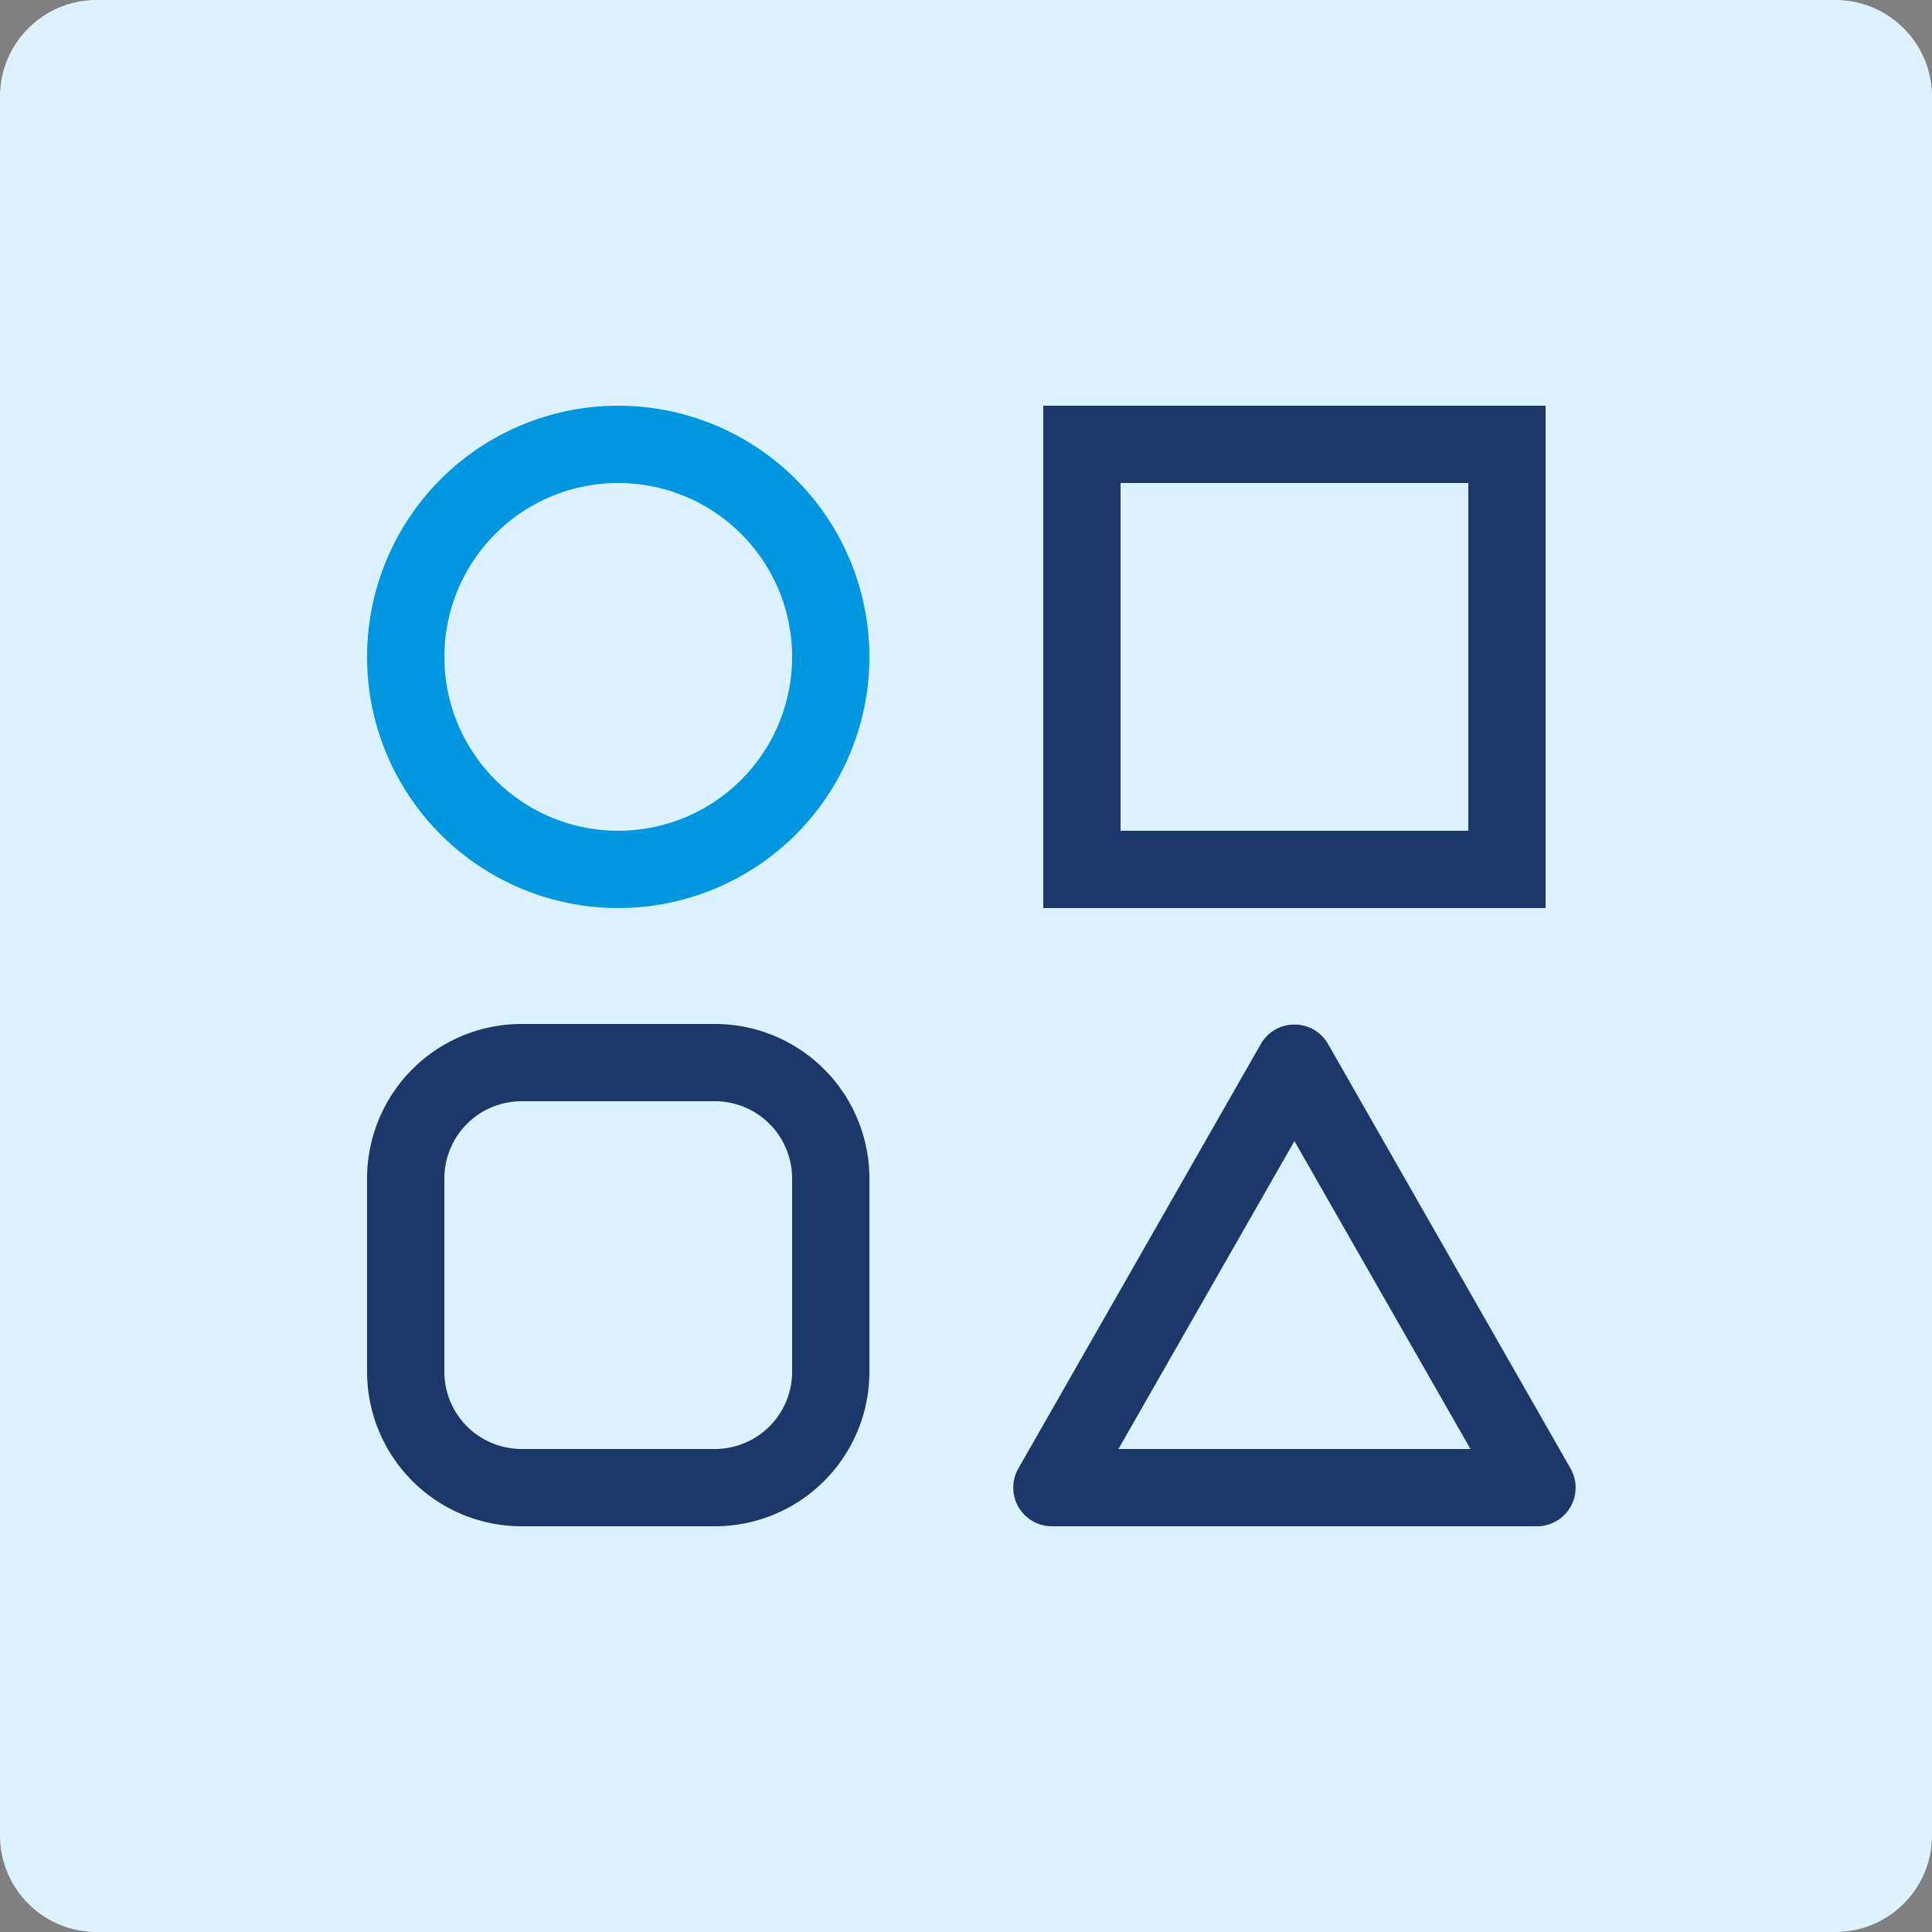 <svg xmlns="http://www.w3.org/2000/svg" width="100" height="100" viewBox="0 0 100 100">
  <rect x="0" y="0" width="100" height="100" fill="#808080" stroke="none"/>
  <defs>
    <style>
      .cls-1 {
        fill: #dcf2ff;
      }

      .cls-2 {
        fill: #0097e0;
      }

      .cls-2, .cls-3 {
        fill-rule: evenodd;
      }

      .cls-3, .cls-4 {
        fill: #1b386b;
      }
    </style>
  </defs>
  <g id="Line_up" data-name="Line up" transform="translate(11337 1290)">
    <path id="Path_5717" data-name="Path 5717" class="cls-1" d="M1103,0h-90a5,5,0,0,0-5,5V95a5,5,0,0,0,5,5h90a5,5,0,0,0,5-5V5A5,5,0,0,0,1103,0Z" transform="translate(-12345 -1290)"/>
    <path id="Path_5718" data-name="Path 5718" class="cls-2" d="M1040,25a9,9,0,1,0,9,9A9,9,0,0,0,1040,25Zm-13,9a13,13,0,1,1,13,13A13,13,0,0,1,1027,34Z" transform="translate(-12345 -1290)"/>
    <path id="Path_5719" data-name="Path 5719" class="cls-3" d="M1062,21h26V47h-26Zm4,4V43h18V25Z" transform="translate(-12345 -1290)"/>
    <path id="Path_5720" data-name="Path 5720" class="cls-3" d="M1035,57a4,4,0,0,0-4,4V71a4,4,0,0,0,4,4h10a4,4,0,0,0,4-4V61a4,4,0,0,0-4-4Zm-8,4a8,8,0,0,1,8-8h10a8,8,0,0,1,8,8V71a8,8,0,0,1-8,8h-10a8,8,0,0,1-8-8Z" transform="translate(-12345 -1290)"/>
    <path id="Path_5721" data-name="Path 5721" class="cls-4" d="M1075,59.062,1065.89,75h18.22Zm0-6.031a1.989,1.989,0,0,1,1.74,1.008l12.55,21.969A2,2,0,0,1,1087.55,79h-25.1a2,2,0,0,1-1.74-2.992l12.55-21.969A1.989,1.989,0,0,1,1075,53.031Z" transform="translate(-12345 -1290)"/>
  </g>
</svg>
